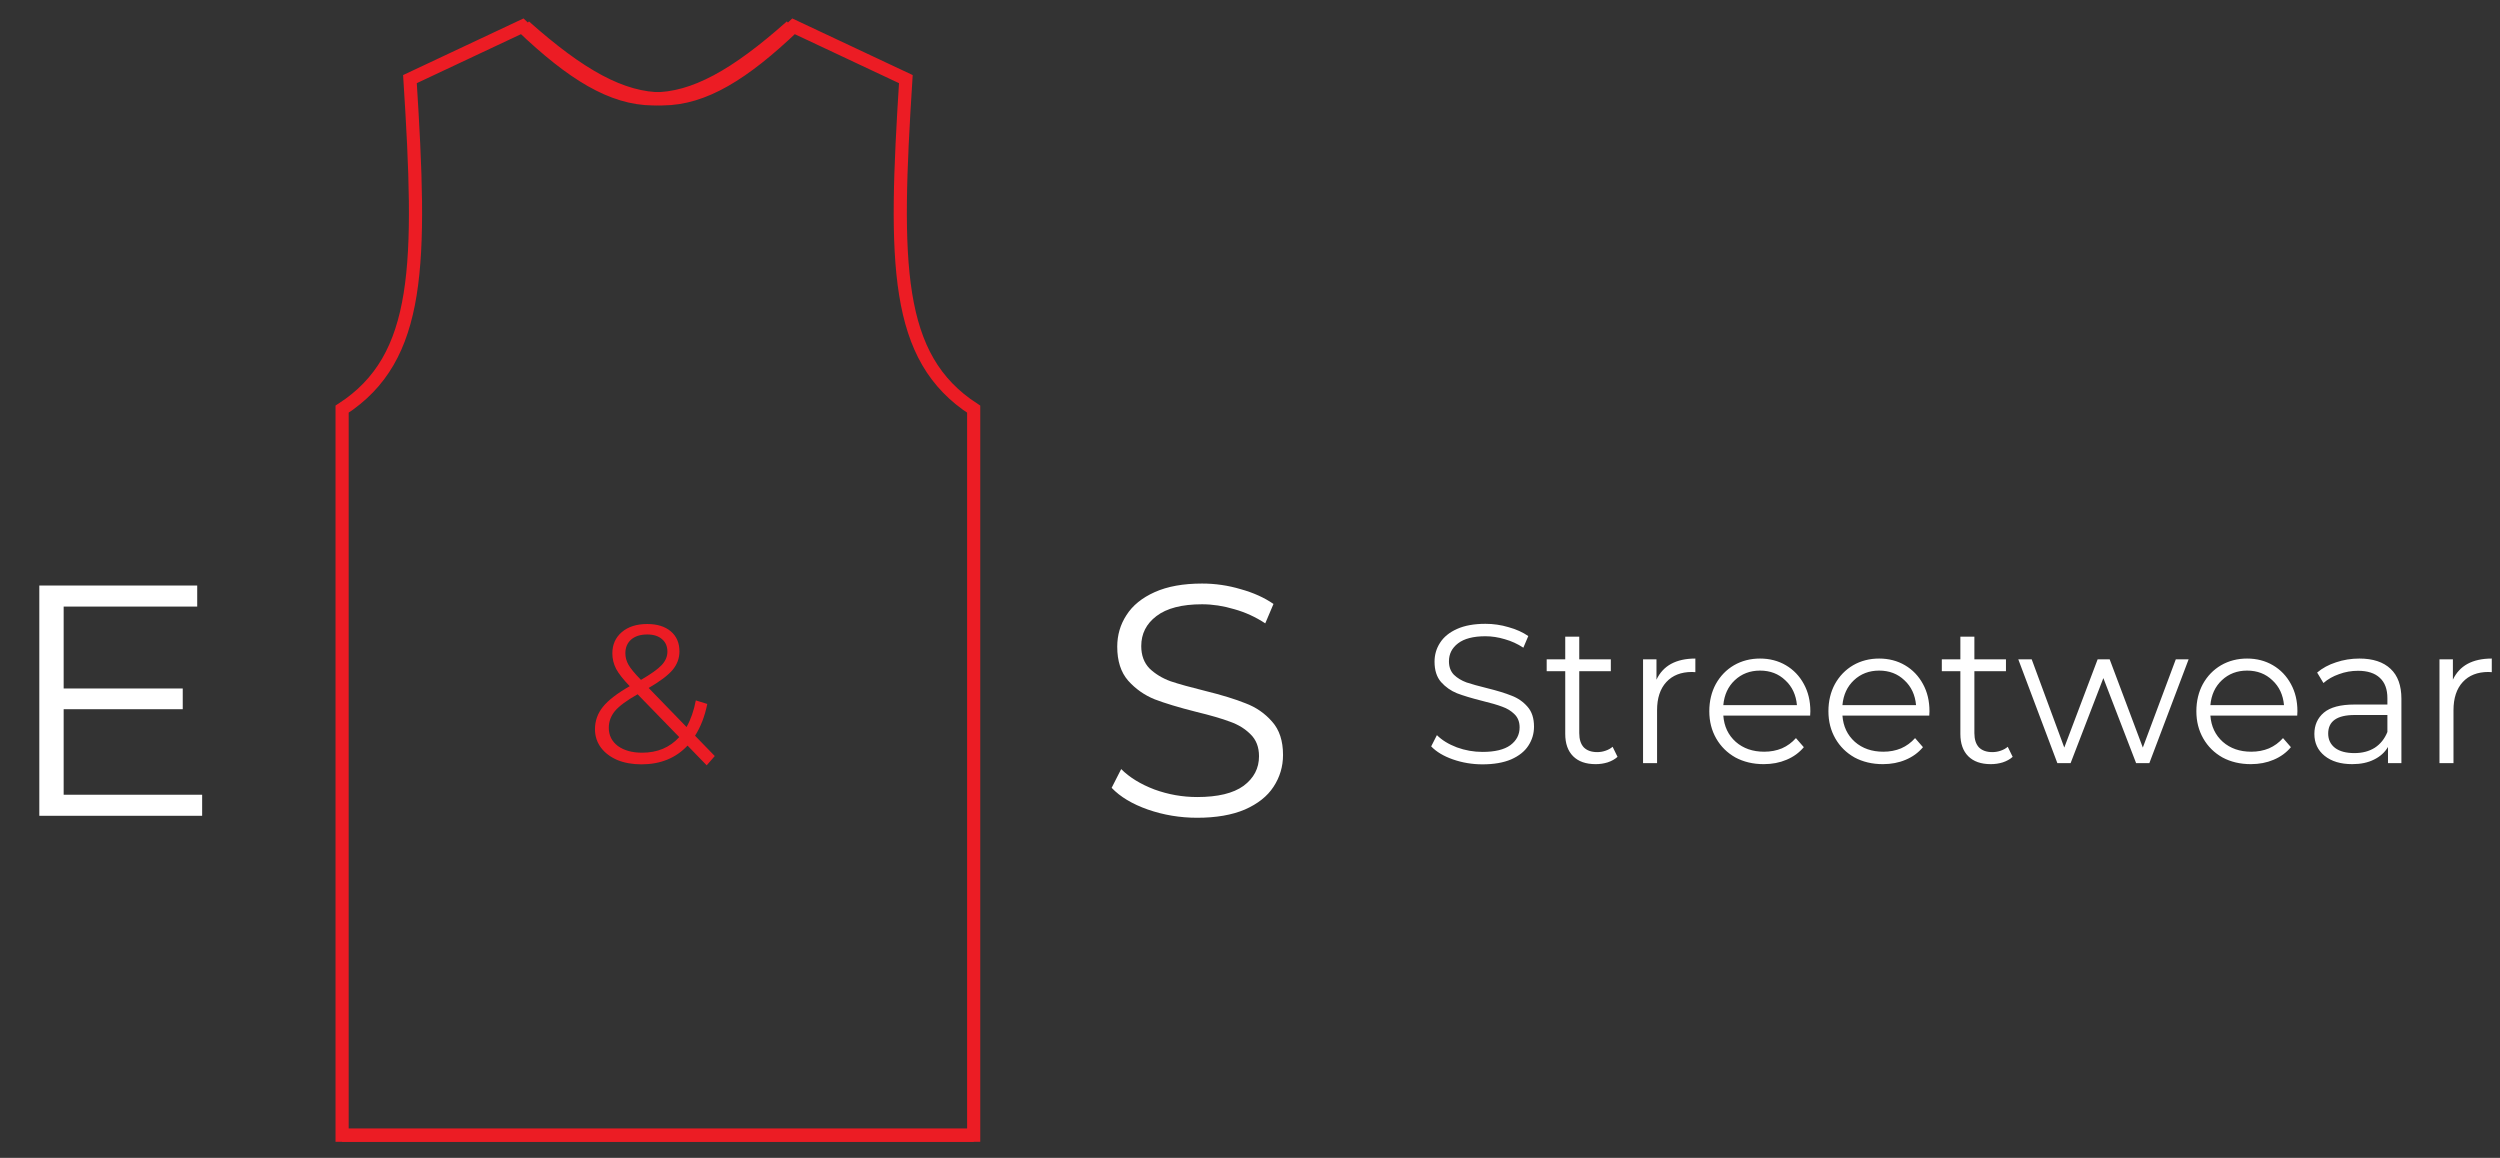 <svg width="190" height="88" viewBox="0 0 190 88" fill="none" xmlns="http://www.w3.org/2000/svg">
    <rect x="0" y="0" width="190" height="88" fill="#333333" stroke="none"/>
    <path
        d="M112.67 58.09C111.89 58.09 111.14 57.965 110.42 57.715C109.71 57.465 109.16 57.135 108.77 56.725L109.205 55.87C109.585 56.25 110.09 56.56 110.72 56.8C111.35 57.03 112 57.145 112.67 57.145C113.61 57.145 114.315 56.975 114.785 56.635C115.255 56.285 115.49 55.835 115.49 55.285C115.49 54.865 115.36 54.53 115.1 54.28C114.85 54.03 114.54 53.84 114.17 53.71C113.8 53.57 113.285 53.42 112.625 53.26C111.835 53.06 111.205 52.87 110.735 52.69C110.265 52.5 109.86 52.215 109.52 51.835C109.19 51.455 109.025 50.94 109.025 50.29C109.025 49.76 109.165 49.28 109.445 48.85C109.725 48.41 110.155 48.06 110.735 47.8C111.315 47.54 112.035 47.41 112.895 47.41C113.495 47.41 114.08 47.495 114.65 47.665C115.23 47.825 115.73 48.05 116.15 48.34L115.775 49.225C115.335 48.935 114.865 48.72 114.365 48.58C113.865 48.43 113.375 48.355 112.895 48.355C111.975 48.355 111.28 48.535 110.81 48.895C110.35 49.245 110.12 49.7 110.12 50.26C110.12 50.68 110.245 51.02 110.495 51.28C110.755 51.53 111.075 51.725 111.455 51.865C111.845 51.995 112.365 52.14 113.015 52.3C113.785 52.49 114.405 52.68 114.875 52.87C115.355 53.05 115.76 53.33 116.09 53.71C116.42 54.08 116.585 54.585 116.585 55.225C116.585 55.755 116.44 56.24 116.15 56.68C115.87 57.11 115.435 57.455 114.845 57.715C114.255 57.965 113.53 58.09 112.67 58.09ZM122.933 57.52C122.733 57.7 122.483 57.84 122.183 57.94C121.893 58.03 121.588 58.075 121.268 58.075C120.528 58.075 119.958 57.875 119.558 57.475C119.158 57.075 118.958 56.51 118.958 55.78V51.01H117.548V50.11H118.958V48.385H120.023V50.11H122.423V51.01H120.023V55.72C120.023 56.19 120.138 56.55 120.368 56.8C120.608 57.04 120.948 57.16 121.388 57.16C121.608 57.16 121.818 57.125 122.018 57.055C122.228 56.985 122.408 56.885 122.558 56.755L122.933 57.52ZM125.892 51.655C126.142 51.125 126.512 50.725 127.002 50.455C127.502 50.185 128.117 50.05 128.847 50.05V51.085L128.592 51.07C127.762 51.07 127.112 51.325 126.642 51.835C126.172 52.345 125.937 53.06 125.937 53.98V58H124.872V50.11H125.892V51.655ZM137.572 54.385H130.972C131.032 55.205 131.347 55.87 131.917 56.38C132.487 56.88 133.207 57.13 134.077 57.13C134.567 57.13 135.017 57.045 135.427 56.875C135.837 56.695 136.192 56.435 136.492 56.095L137.092 56.785C136.742 57.205 136.302 57.525 135.772 57.745C135.252 57.965 134.677 58.075 134.047 58.075C133.237 58.075 132.517 57.905 131.887 57.565C131.267 57.215 130.782 56.735 130.432 56.125C130.082 55.515 129.907 54.825 129.907 54.055C129.907 53.285 130.072 52.595 130.402 51.985C130.742 51.375 131.202 50.9 131.782 50.56C132.372 50.22 133.032 50.05 133.762 50.05C134.492 50.05 135.147 50.22 135.727 50.56C136.307 50.9 136.762 51.375 137.092 51.985C137.422 52.585 137.587 53.275 137.587 54.055L137.572 54.385ZM133.762 50.965C133.002 50.965 132.362 51.21 131.842 51.7C131.332 52.18 131.042 52.81 130.972 53.59H136.567C136.497 52.81 136.202 52.18 135.682 51.7C135.172 51.21 134.532 50.965 133.762 50.965ZM146.625 54.385H140.025C140.085 55.205 140.4 55.87 140.97 56.38C141.54 56.88 142.26 57.13 143.13 57.13C143.62 57.13 144.07 57.045 144.48 56.875C144.89 56.695 145.245 56.435 145.545 56.095L146.145 56.785C145.795 57.205 145.355 57.525 144.825 57.745C144.305 57.965 143.73 58.075 143.1 58.075C142.29 58.075 141.57 57.905 140.94 57.565C140.32 57.215 139.835 56.735 139.485 56.125C139.135 55.515 138.96 54.825 138.96 54.055C138.96 53.285 139.125 52.595 139.455 51.985C139.795 51.375 140.255 50.9 140.835 50.56C141.425 50.22 142.085 50.05 142.815 50.05C143.545 50.05 144.2 50.22 144.78 50.56C145.36 50.9 145.815 51.375 146.145 51.985C146.475 52.585 146.64 53.275 146.64 54.055L146.625 54.385ZM142.815 50.965C142.055 50.965 141.415 51.21 140.895 51.7C140.385 52.18 140.095 52.81 140.025 53.59H145.62C145.55 52.81 145.255 52.18 144.735 51.7C144.225 51.21 143.585 50.965 142.815 50.965ZM152.963 57.52C152.763 57.7 152.513 57.84 152.213 57.94C151.923 58.03 151.618 58.075 151.298 58.075C150.558 58.075 149.988 57.875 149.588 57.475C149.188 57.075 148.988 56.51 148.988 55.78V51.01H147.578V50.11H148.988V48.385H150.053V50.11H152.453V51.01H150.053V55.72C150.053 56.19 150.168 56.55 150.398 56.8C150.638 57.04 150.978 57.16 151.418 57.16C151.638 57.16 151.848 57.125 152.048 57.055C152.258 56.985 152.438 56.885 152.588 56.755L152.963 57.52ZM166.335 50.11L163.35 58H162.345L159.855 51.535L157.365 58H156.36L153.39 50.11H154.41L156.885 56.815L159.42 50.11H160.335L162.855 56.815L165.36 50.11H166.335ZM174.589 54.385H167.989C168.049 55.205 168.364 55.87 168.934 56.38C169.504 56.88 170.224 57.13 171.094 57.13C171.584 57.13 172.034 57.045 172.444 56.875C172.854 56.695 173.209 56.435 173.509 56.095L174.109 56.785C173.759 57.205 173.319 57.525 172.789 57.745C172.269 57.965 171.694 58.075 171.064 58.075C170.254 58.075 169.534 57.905 168.904 57.565C168.284 57.215 167.799 56.735 167.449 56.125C167.099 55.515 166.924 54.825 166.924 54.055C166.924 53.285 167.089 52.595 167.419 51.985C167.759 51.375 168.219 50.9 168.799 50.56C169.389 50.22 170.049 50.05 170.779 50.05C171.509 50.05 172.164 50.22 172.744 50.56C173.324 50.9 173.779 51.375 174.109 51.985C174.439 52.585 174.604 53.275 174.604 54.055L174.589 54.385ZM170.779 50.965C170.019 50.965 169.379 51.21 168.859 51.7C168.349 52.18 168.059 52.81 167.989 53.59H173.584C173.514 52.81 173.219 52.18 172.699 51.7C172.189 51.21 171.549 50.965 170.779 50.965ZM179.312 50.05C180.342 50.05 181.132 50.31 181.682 50.83C182.232 51.34 182.507 52.1 182.507 53.11V58H181.487V56.77C181.247 57.18 180.892 57.5 180.422 57.73C179.962 57.96 179.412 58.075 178.772 58.075C177.892 58.075 177.192 57.865 176.672 57.445C176.152 57.025 175.892 56.47 175.892 55.78C175.892 55.11 176.132 54.57 176.612 54.16C177.102 53.75 177.877 53.545 178.937 53.545H181.442V53.065C181.442 52.385 181.252 51.87 180.872 51.52C180.492 51.16 179.937 50.98 179.207 50.98C178.707 50.98 178.227 51.065 177.767 51.235C177.307 51.395 176.912 51.62 176.582 51.91L176.102 51.115C176.502 50.775 176.982 50.515 177.542 50.335C178.102 50.145 178.692 50.05 179.312 50.05ZM178.937 57.235C179.537 57.235 180.052 57.1 180.482 56.83C180.912 56.55 181.232 56.15 181.442 55.63V54.34H178.967C177.617 54.34 176.942 54.81 176.942 55.75C176.942 56.21 177.117 56.575 177.467 56.845C177.817 57.105 178.307 57.235 178.937 57.235ZM186.42 51.655C186.67 51.125 187.04 50.725 187.53 50.455C188.03 50.185 188.645 50.05 189.375 50.05V51.085L189.12 51.07C188.29 51.07 187.64 51.325 187.17 51.835C186.7 52.345 186.465 53.06 186.465 53.98V58H185.4V50.11H186.42V51.655Z"
        fill="white" />
    <path
        d="M90.985 62.15C89.685 62.15 88.435 61.942 87.235 61.525C86.051 61.108 85.135 60.558 84.485 59.875L85.21 58.45C85.843 59.083 86.685 59.6 87.735 60C88.785 60.383 89.868 60.575 90.985 60.575C92.551 60.575 93.726 60.292 94.51 59.725C95.293 59.142 95.685 58.392 95.685 57.475C95.685 56.775 95.468 56.217 95.035 55.8C94.618 55.383 94.101 55.067 93.485 54.85C92.868 54.617 92.01 54.367 90.91 54.1C89.593 53.767 88.543 53.45 87.76 53.15C86.976 52.833 86.301 52.358 85.735 51.725C85.185 51.092 84.91 50.233 84.91 49.15C84.91 48.267 85.143 47.467 85.61 46.75C86.076 46.017 86.793 45.433 87.76 45C88.726 44.567 89.926 44.35 91.36 44.35C92.36 44.35 93.335 44.492 94.285 44.775C95.251 45.042 96.085 45.417 96.785 45.9L96.16 47.375C95.426 46.892 94.643 46.533 93.81 46.3C92.976 46.05 92.16 45.925 91.36 45.925C89.826 45.925 88.668 46.225 87.885 46.825C87.118 47.408 86.735 48.167 86.735 49.1C86.735 49.8 86.943 50.367 87.36 50.8C87.793 51.217 88.326 51.542 88.96 51.775C89.61 51.992 90.476 52.233 91.56 52.5C92.843 52.817 93.876 53.133 94.66 53.45C95.46 53.75 96.135 54.217 96.685 54.85C97.235 55.467 97.51 56.308 97.51 57.375C97.51 58.258 97.268 59.067 96.785 59.8C96.318 60.517 95.593 61.092 94.61 61.525C93.626 61.942 92.418 62.15 90.985 62.15Z"
        fill="white" />
    <path d="M15.363 60.4V62H2.988V44.5H14.988V46.1H4.838V52.325H13.888V53.9H4.838V60.4H15.363Z"
        fill="white" />
    <path
        d="M39.867 2C48.247 9.453 52.705 9.25 60.311 2L68.844 6.013C67.951 20.073 67.976 27.187 74 31.096V86.279H26"
        stroke="#EC1C24" strokeWidth="2.791" />
    <path
        d="M60.133 2C51.753 9.453 47.295 9.25 39.689 2L31.156 6.013C32.049 20.073 32.024 27.187 26 31.096V86.279H74"
        stroke="#EC1C24" strokeWidth="2.791" />
    <path
        d="M53.708 58.165L52.253 56.665C51.363 57.615 50.193 58.09 48.743 58.09C48.063 58.09 47.453 57.98 46.913 57.76C46.383 57.53 45.968 57.215 45.668 56.815C45.368 56.405 45.218 55.94 45.218 55.42C45.218 54.79 45.418 54.225 45.818 53.725C46.218 53.225 46.898 52.7 47.858 52.15C47.358 51.63 47.013 51.19 46.823 50.83C46.633 50.46 46.538 50.07 46.538 49.66C46.538 48.99 46.778 48.45 47.258 48.04C47.738 47.63 48.383 47.425 49.193 47.425C49.943 47.425 50.538 47.61 50.978 47.98C51.418 48.35 51.638 48.86 51.638 49.51C51.638 50.03 51.463 50.5 51.113 50.92C50.763 51.33 50.158 51.785 49.298 52.285L52.178 55.255C52.498 54.685 52.733 54.01 52.883 53.23L53.753 53.5C53.563 54.44 53.253 55.245 52.823 55.915L54.323 57.46L53.708 58.165ZM49.193 48.22C48.673 48.22 48.263 48.35 47.963 48.61C47.673 48.87 47.528 49.215 47.528 49.645C47.528 49.955 47.608 50.25 47.768 50.53C47.928 50.81 48.243 51.19 48.713 51.67C49.473 51.23 49.998 50.855 50.288 50.545C50.578 50.235 50.723 49.895 50.723 49.525C50.723 49.125 50.588 48.81 50.318 48.58C50.048 48.34 49.673 48.22 49.193 48.22ZM48.803 57.205C49.963 57.205 50.903 56.81 51.623 56.02L48.458 52.765C47.628 53.235 47.053 53.66 46.733 54.04C46.423 54.42 46.268 54.845 46.268 55.315C46.268 55.885 46.498 56.345 46.958 56.695C47.428 57.035 48.043 57.205 48.803 57.205Z"
        fill="#EC1C24" />
</svg>